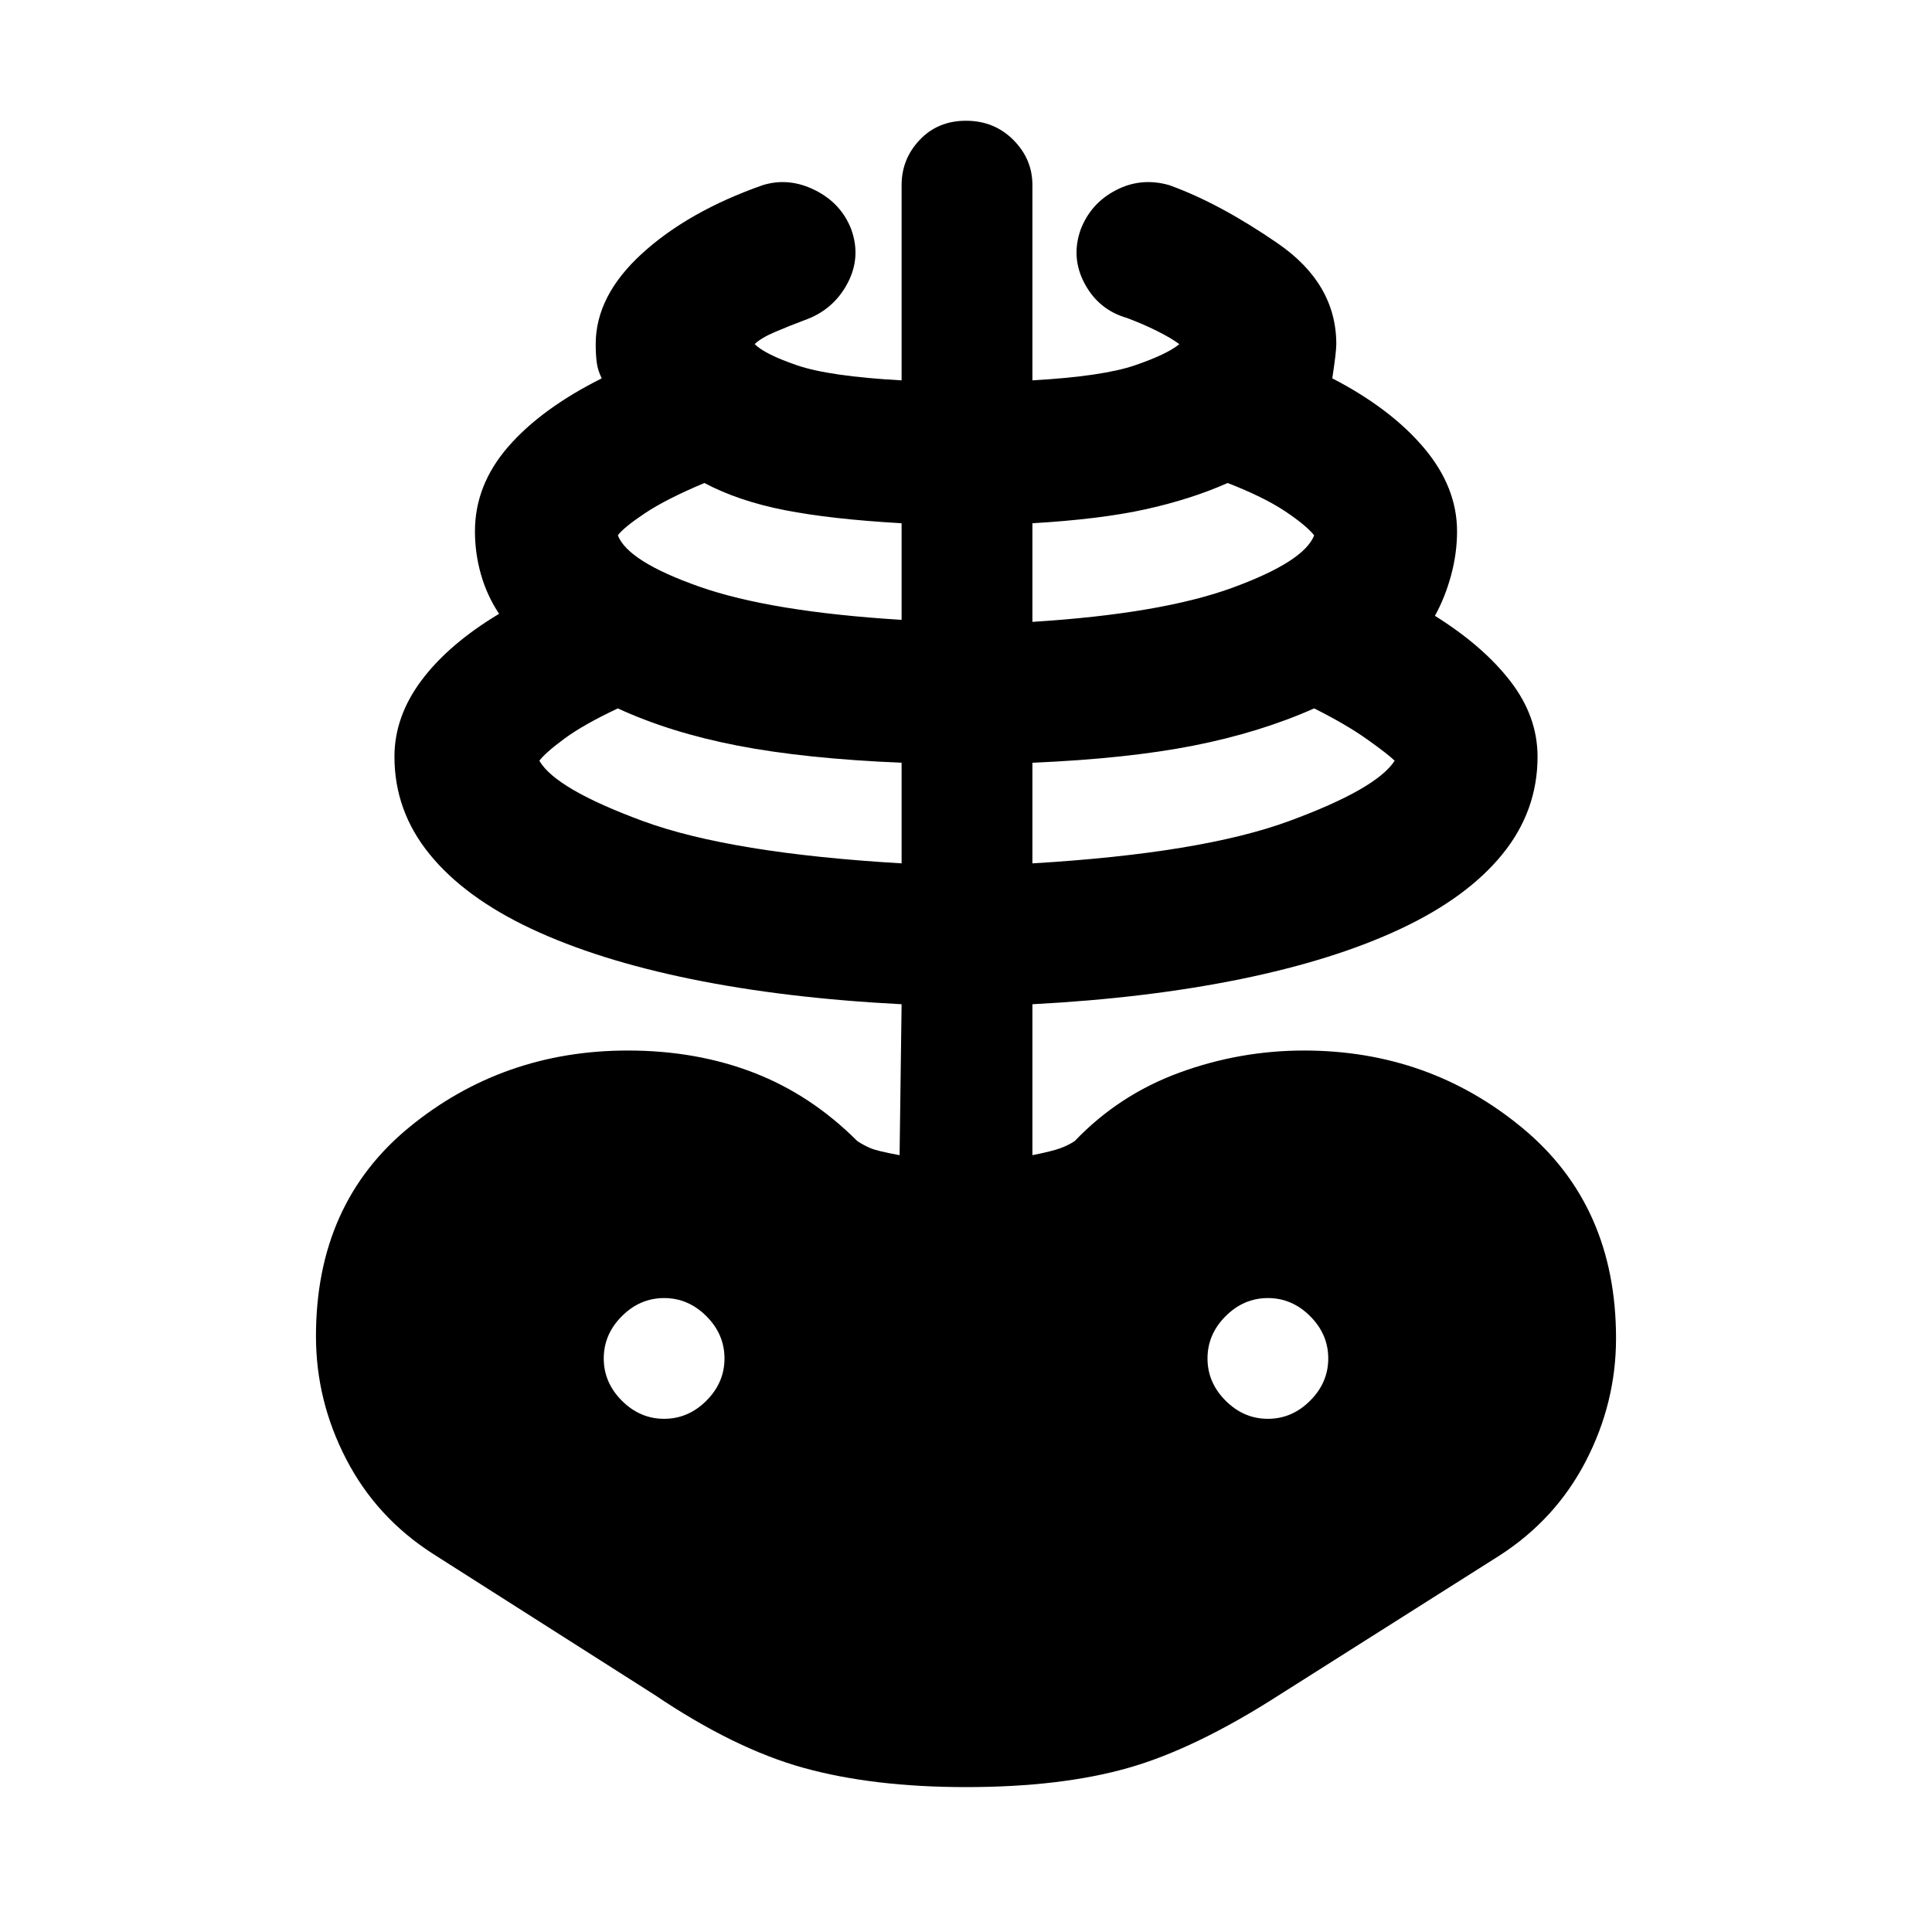 <svg xmlns="http://www.w3.org/2000/svg" height="48" viewBox="0 -960 960 960" width="48"><path d="M480-72q-46 0-80.5-9.5T325-118l-110-70q-28-18-43-47t-15-61q0-66 46.5-104T312-438q34 0 62.5 11t51.5 34q3 2 6.5 3.5T447-386l1-75q-58-3-104.5-12.5t-79.5-25q-33-15.5-50.5-37T196-584q0-20 13.5-38t38.5-33q-6-9-9-19.5t-3-21.5q0-23 16.5-42t46.5-34q-2-4-2.5-8t-.5-9q0-24 23-45t60-34q13-4 26 2.5t18 19.5q5 14-2 27t-21 18q-8 3-15 6t-10 6q5 5 21 10.5t52 7.5v-97q0-13 9-22.5t23-9.5q14 0 23.5 9.5T513-868v97q35-2 51-7.5t22-10.5q-4-3-11-6.5t-15-6.5q-14-4-21-17t-2-27q5-13 17.5-19.5T581-868q25 9 54 29t29 50q0 4-2 17 29 15 45.5 34.5T724-696q0 11-3 22t-8 20q24 15 37.5 32.5T764-584q0 27-17.5 48.5t-50.5 37q-33 15.5-79.5 25T513-461v75q10-2 14-3.5t7-3.5q22-23 52-34t62-11q62 0 108.5 38.5T803-295q0 32-15 61t-43 47l-109 69q-42 27-75.5 36.5T480-72Zm-32-459v-50q-48-2-81.5-8.5T307-608q-17 8-26.5 15T268-582q8 14 51.5 30T448-531ZM330-255q12 0 21-9t9-21q0-12-9-21t-21-9q-12 0-21 9t-9 21q0 12 9 21t21 9Zm118-397v-48q-35-2-58-6.5T350-720q-19 8-29.5 15T307-694q5 13 40.5 25.5T448-652Zm65 121q84-5 127.5-21t52.5-30q-3-3-13.5-10.5T653-608q-27 12-60 18.5t-80 8.5v50Zm0-120q64-4 99.5-17t40.5-26q-4-5-14.5-12T610-720q-18 8-40.5 13t-56.5 7v49Zm117 396q12 0 21-9t9-21q0-12-9-21t-21-9q-12 0-21 9t-9 21q0 12 9 21t21 9Z"/></svg>